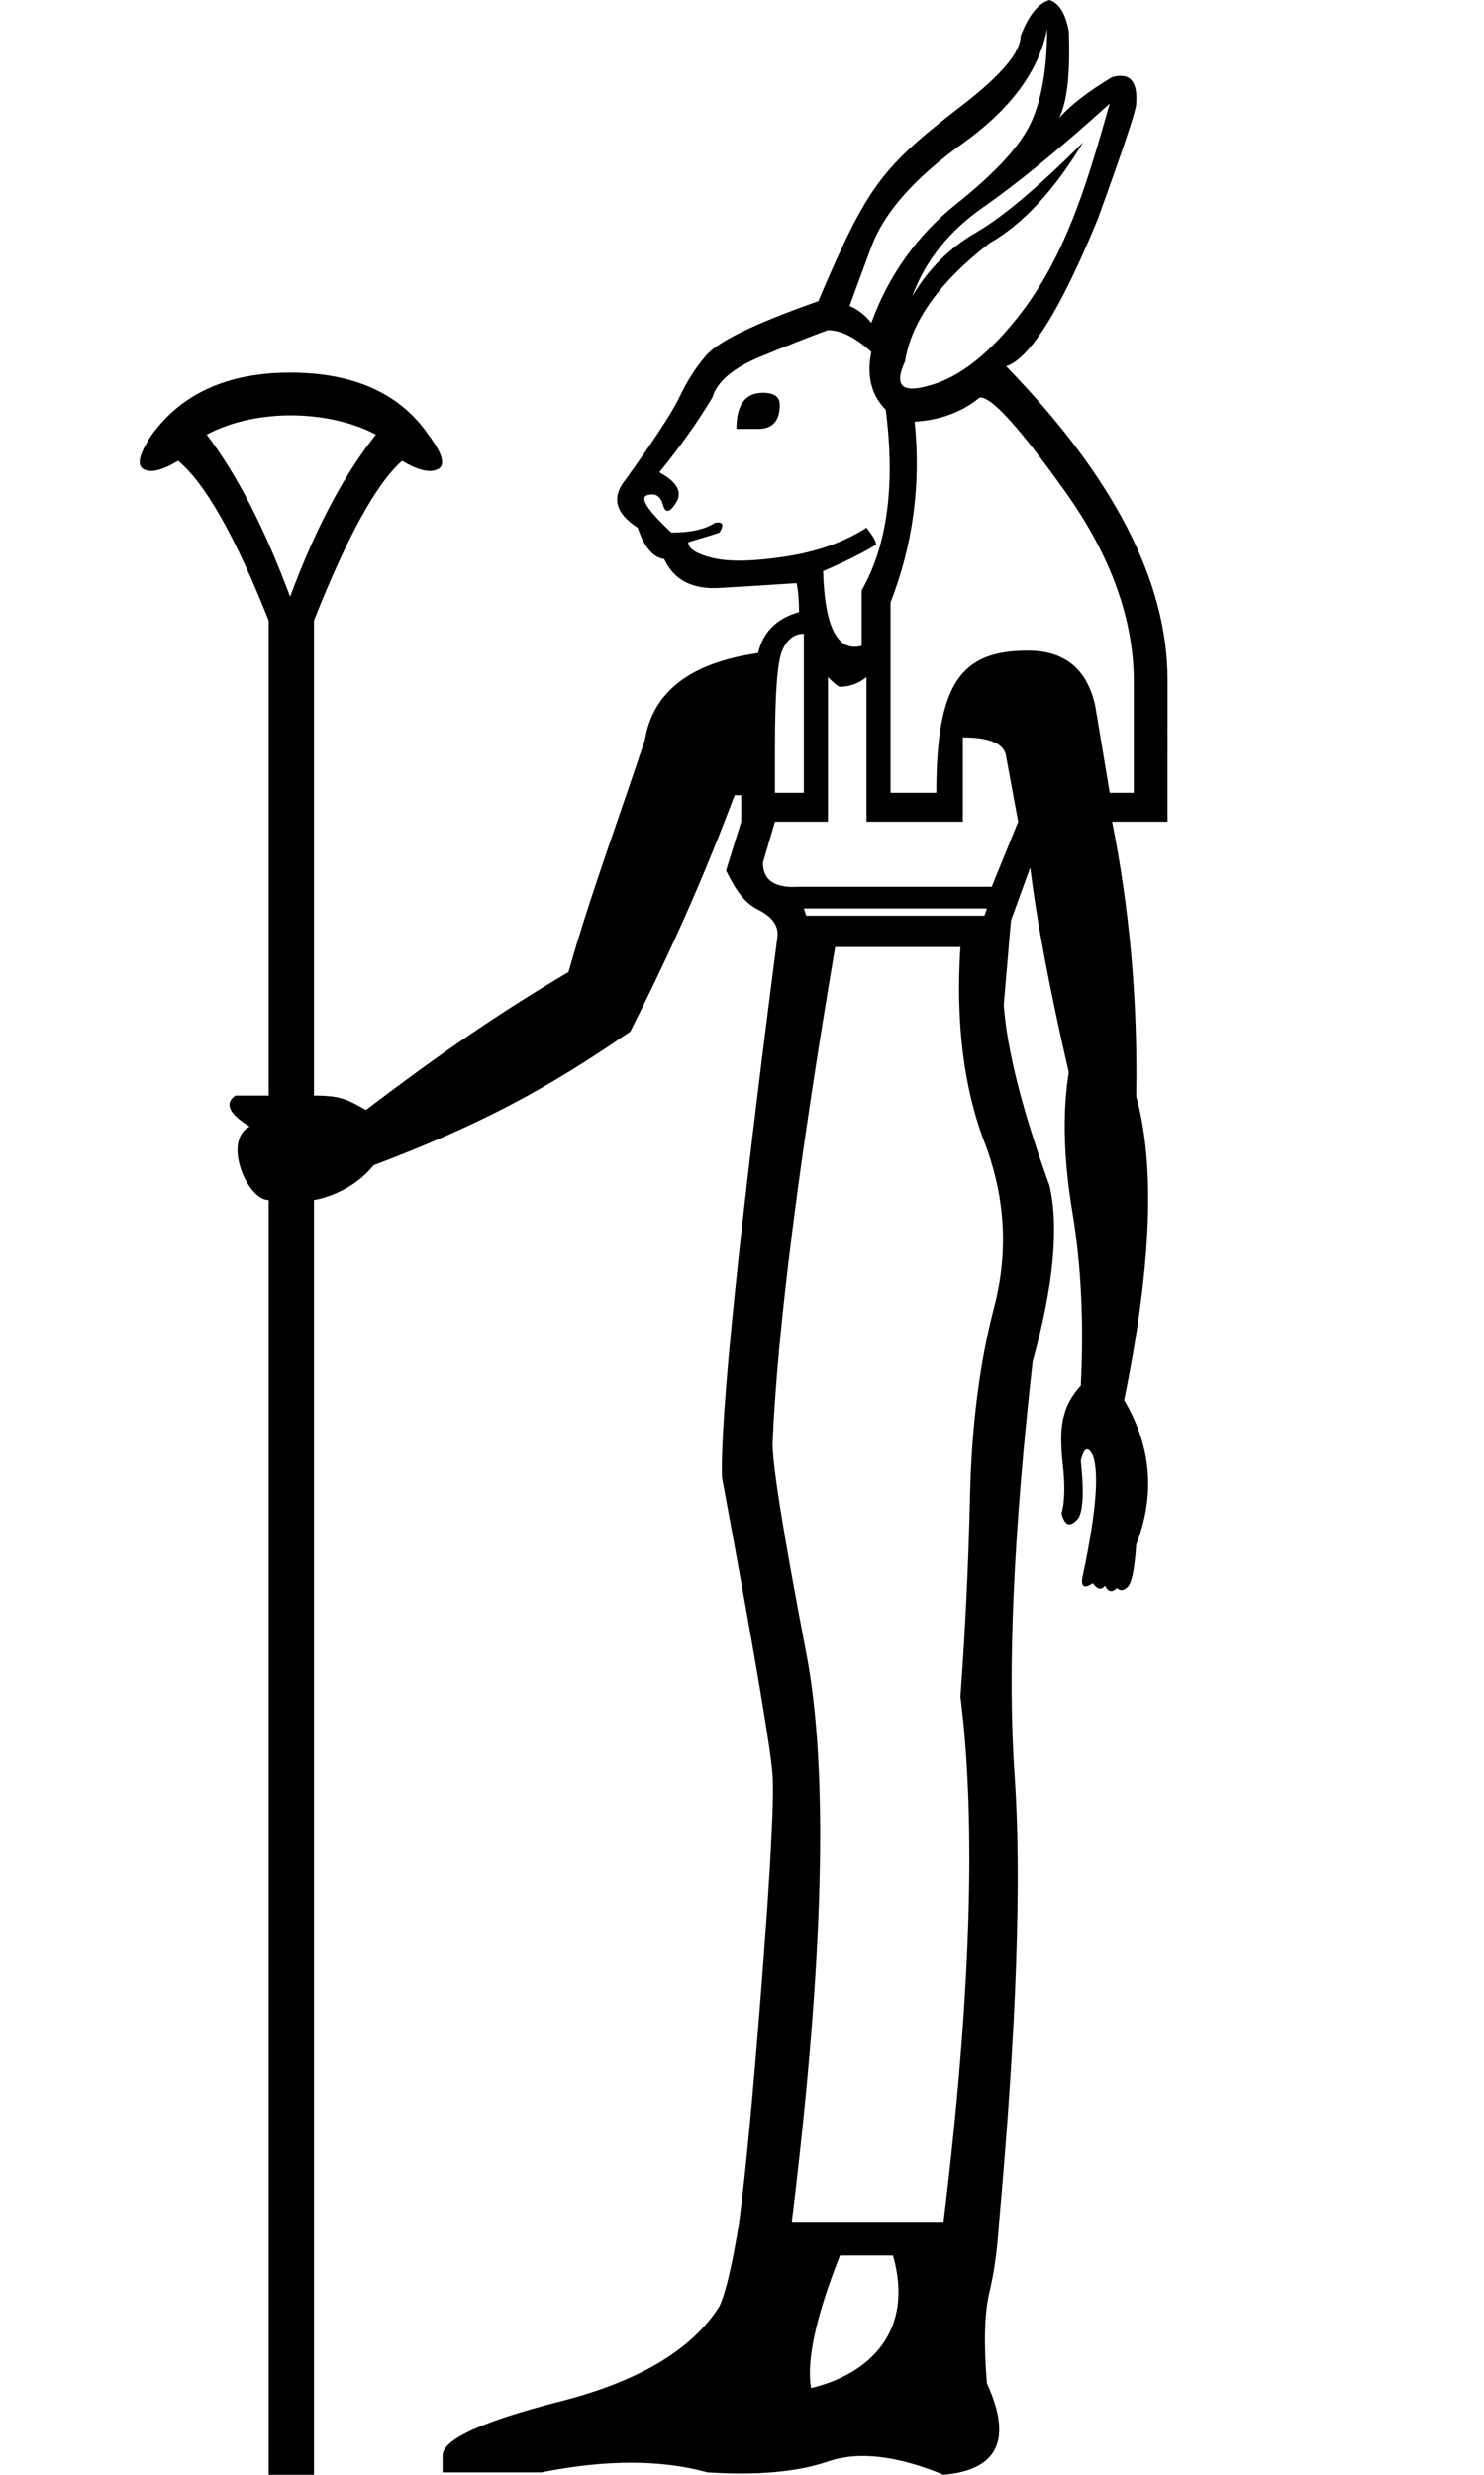 <?xml version="1.0" encoding="UTF-8" standalone="no"?>
<svg
   width="600"
   height="1000"
   version="1.1"
   id="svg1"
   sodipodi:docname="13913.svg"
   inkscape:version="1.4.2 (f4327f4, 2025-05-13)"
   xmlns:inkscape="http://www.inkscape.org/namespaces/inkscape"
   xmlns:sodipodi="http://sodipodi.sourceforge.net/DTD/sodipodi-0.dtd"
   xmlns="http://www.w3.org/2000/svg"
   xmlns:svg="http://www.w3.org/2000/svg">
  <defs
     id="defs1" />
  <sodipodi:namedview
     id="namedview1"
     pagecolor="#ffffff"
     bordercolor="#666666"
     borderopacity="1.0"
     inkscape:showpageshadow="2"
     inkscape:pageopacity="0.0"
     inkscape:pagecheckerboard="0"
     inkscape:deskcolor="#d1d1d1"
     inkscape:zoom="0.755"
     inkscape:cx="868.21192"
     inkscape:cy="653.64238"
     inkscape:window-width="1680"
     inkscape:window-height="998"
     inkscape:window-x="-8"
     inkscape:window-y="-8"
     inkscape:window-maximized="1"
     inkscape:current-layer="svg1" />
  <path
     id="path1"
     style="fill:#000000;stroke:none;stroke-width:55.64"
     d="m 424.326,0 c -4.544,1.298 -8.44,6.167 -11.686,14.605 0,6.491 -7.788,15.741 -23.367,27.75 -32.76,25.252 -38.409,32.265 -58.424,79.357 -25.966,9.088 -41.22,16.554 -45.764,22.396 -3.895,4.544 -7.303,9.9 -10.225,16.066 -2.921,6.167 -10.224,17.363 -21.908,33.592 -5.842,7.141 -4.219,13.632 4.869,19.475 2.597,7.79 6.167,12.009 10.711,12.658 3.895,8.439 11.359,12.335 22.395,11.686 11.035,-0.649 21.421,-1.298 31.158,-1.947 0.649,3.246 0.975,7.14 0.975,11.684 -9.088,2.597 -14.605,8.114 -16.553,16.553 -27.264,3.895 -42.52,15.58 -45.766,35.055 h 0.002 c -10.494,31.789 -22.104,62.72 -30.898,93.861 -33.09,19.528 -57.947,37.584 -81.898,55.74 -7.848,-4.531 -10.737,-5.824 -21.014,-5.824 V 250.756 c 13.488,-34.042 25.372,-55.559 35.648,-64.551 6.423,3.854 11.24,4.977 14.451,3.371 3.211,-1.606 1.927,-6.261 -3.854,-13.969 -11.561,-16.7 -30.189,-25.049 -55.881,-25.049 -25.05,0 -43.677,8.349 -55.881,25.049 -5.138,7.708 -6.261,12.363 -3.371,13.969 2.89,1.606 7.548,0.483 13.971,-3.371 10.919,8.992 23.121,30.509 36.609,64.551 V 442.707 H 95.139 c -4.496,3.211 -2.571,7.385 5.779,12.523 -11.021,5.511 -1.132,29.697 7.707,29.697 v 515.395 h 18.307 V 484.928 c 7.065,-1.285 17.097,-5.367 24.125,-14.072 43.549,-16.501 70.105,-30.856 103.787,-54.045 18.926,-37.518 30.796,-65.431 42.202,-95.495 l 2.646,0.008 v 10.711 l -6.15,19.709 c 3.895,7.79 7.125,12.911 12.967,15.832 5.842,2.921 8.438,6.653 7.789,11.197 -15.579,120.091 -23.044,192.795 -22.395,218.111 12.983,70.107 19.798,110.19 20.447,120.252 0.649,10.062 -0.813,38.138 -4.383,84.227 -3.57,46.089 -6.653,78.546 -9.25,97.371 -2.597,16.229 -5.193,27.263 -7.789,33.105 -11.035,17.527 -32.458,30.349 -64.266,38.463 -31.808,8.114 -47.711,15.417 -47.711,21.908 v 6.814 h 39.922 c 25.966,-5.193 48.36,-5.193 67.186,0 20.123,1.298 36.352,-0.162 48.686,-4.381 12.334,-4.219 27.913,-2.434 46.738,5.355 22.071,-1.947 27.914,-14.28 17.527,-37 -1.298,-16.229 -0.975,-28.401 0.973,-36.516 1.947,-8.114 3.247,-17.364 3.896,-27.75 7.141,-79.195 9.249,-139.728 6.328,-181.598 -2.921,-41.869 -0.487,-97.532 7.303,-166.99 8.439,-30.51 10.711,-54.204 6.816,-71.082 -11.035,-30.51 -17.202,-54.851 -18.5,-73.027 l 2.92,-34.08 7.791,-21.422 c 2.597,21.422 7.788,49.01 15.578,82.766 -2.597,16.229 -2.109,35.053 1.461,56.475 3.57,21.422 4.706,44.793 3.408,70.111 -3.242,3.531 -5.685,7.448 -6.816,12.17 -1.298,4.219 -1.46,10.711 -0.486,19.475 0.974,8.763 0.812,15.417 -0.486,19.961 1.298,5.193 3.569,5.842 6.814,1.947 1.947,-3.246 2.273,-11.035 0.975,-23.369 1.298,-5.193 2.922,-5.842 4.869,-1.947 2.597,7.141 1.297,23.046 -3.896,47.713 -0.981,3.923 -0.838,7.051 3.896,3.895 1.947,2.597 3.569,2.92 4.867,0.973 1.298,2.597 2.922,2.922 4.869,0.975 1.298,1.296 2.758,1.133 4.381,-0.49 1.623,-1.623 2.759,-7.302 3.408,-17.039 7.79,-20.123 6.168,-39.599 -4.867,-58.424 11.035,-53.879 12.657,-94.774 4.867,-122.688 0.649,-38.299 -2.596,-75.299 -9.736,-111.002 h 22.395 V 274.586 c 0,-39.598 -21.746,-81.791 -65.238,-126.582 9.737,-3.246 22.072,-23.045 37.002,-59.396 10.386,-28.562 15.578,-44.142 15.578,-46.738 0.649,-9.088 -2.596,-12.658 -9.736,-10.711 -9.737,5.842 -16.878,11.36 -21.422,16.553 3.246,-6.491 4.544,-18.175 3.895,-35.053 C 430.817,5.518 428.221,1.298 424.326,0 Z m -0.975,11.684 c 0,15.579 -2.109,28.076 -6.328,37.488 -4.219,9.413 -14.282,20.449 -30.186,33.107 -15.904,12.658 -27.426,28.723 -34.566,48.197 -2.597,-3.246 -5.518,-5.516 -8.764,-6.814 0.649,-1.947 3.571,-9.901 8.764,-23.857 5.193,-13.957 17.528,-27.913 37.002,-41.869 19.474,-13.957 30.832,-29.374 34.078,-46.252 z m 25.316,30.186 c -8.393,29.377 -16.785,59.506 -35.539,84.227 -12.658,16.553 -25.155,26.452 -37.488,29.697 -11.035,3.246 -14.28,7.9e-4 -9.736,-9.736 2.597,-16.228 13.955,-32.134 34.078,-47.713 13.632,-7.79 26.29,-21.42 37.975,-40.895 -18.176,18.176 -32.619,30.347 -43.33,36.514 -10.711,6.167 -19.311,14.767 -25.803,25.803 5.193,-14.281 14.768,-26.29 28.725,-36.027 13.957,-9.737 30.996,-23.693 51.119,-41.869 z M 334.744,133.398 c 5.193,0 11.036,2.921 17.527,8.764 -1.947,9.737 -4.2e-4,17.527 5.842,23.369 3.895,30.51 0.65,54.851 -9.736,73.027 v 22.396 c -9.737,2.597 -14.931,-7.466 -15.58,-30.186 9.088,-3.895 16.229,-7.465 21.422,-10.711 0,-1.298 -1.298,-3.571 -3.895,-6.816 -9.088,5.842 -20.123,9.738 -33.105,11.686 -12.983,1.947 -22.721,2.109 -29.213,0.486 -6.491,-1.623 -9.736,-3.734 -9.736,-6.33 4.544,-1.298 8.763,-2.596 12.658,-3.895 1.947,-3.246 1.298,-4.544 -1.947,-3.895 -3.895,2.597 -9.738,3.895 -17.527,3.895 -9.737,-9.088 -12.982,-14.118 -9.736,-15.092 3.246,-0.974 5.354,0.324 6.328,3.895 0.974,3.57 2.759,3.245 5.355,-0.975 2.597,-4.219 0.326,-8.275 -6.814,-12.17 8.439,-10.386 15.578,-20.448 21.42,-30.186 1.947,-6.491 8.439,-12.009 19.475,-16.553 11.035,-4.544 20.123,-8.114 27.264,-10.711 z m -26.289,25.316 c -7.141,0 -10.711,4.868 -10.711,14.605 h 8.764 c 5.842,0 8.762,-3.245 8.762,-9.736 0,-3.246 -2.27,-4.869 -6.814,-4.869 z m 87.852,1.926 c 4.688,-0.23 16.136,12.436 34.348,37.996 18.501,25.966 27.752,51.607 27.752,76.924 v 44.789 h -9.738 l -5.842,-35.053 c -3.246,-14.93 -12.333,-22.395 -27.264,-22.395 -26.958,0 -37,13.034 -37,57.447 h -18.502 v -76.922 c 9.088,-23.369 12.335,-47.713 9.738,-73.029 10.386,-0.649 19.149,-3.894 26.289,-9.736 0.071,-0.01 0.144,-0.018 0.219,-0.021 z M 118.592,167.846 c 12.251,0.145 24.232,2.877 33.391,7.762 -12.846,16.058 -24.409,37.897 -34.686,65.516 -10.277,-27.619 -21.517,-49.458 -33.721,-65.516 10.244,-5.463 22.765,-7.906 35.016,-7.762 z m 206.416,88.24 v 64.264 h -11.686 v -18.5 c 0,-21.422 0.974,-34.403 2.922,-38.947 1.947,-4.544 4.869,-6.816 8.764,-6.816 z m 9.736,17.527 c 2.597,2.597 4.22,3.895 4.869,3.895 3.895,0 7.465,-1.298 10.711,-3.895 v 58.422 h 38.949 v -34.08 c 11.035,0 16.876,2.596 17.525,7.789 l 4.869,26.291 -10.711,26.291 h -77.896 c -9.737,0.649 -14.605,-2.598 -14.605,-9.738 l 4.867,-16.553 h 21.422 z m -9.736,93.475 h 74.002 l -0.975,2.922 h -72.055 z m 12.658,15.58 h 50.633 c -1.947,30.51 1.298,56.8 9.736,78.871 8.439,22.071 9.739,44.304 3.896,66.699 -5.842,22.395 -9.089,47.712 -9.738,75.949 -0.649,28.238 -1.947,55.339 -3.895,81.305 6.491,51.282 4.219,122.037 -6.816,212.268 h -61.344 c 12.983,-105.81 14.93,-182.408 5.842,-229.795 -9.088,-47.387 -13.631,-75.625 -13.631,-84.713 C 314.297,537.812 322.736,470.951 337.666,382.668 Z m 1.947,528.725 h 21.422 c 8.744,30.604 -9.514,47.938 -33.105,53.555 -1.947,-11.035 1.947,-28.887 11.684,-53.555 z"
     sodipodi:nodetypes="ccsccscccsccccccccccscscscccccccccccccccsccssccsscccsccscsccccccsccsccccccccscccccsccccccccssccsscccccccscscccccccccssccccsssccscscsssssscccsccccccscccscccssccccccccccccccccccccccssscccsccccccc" />
</svg>
